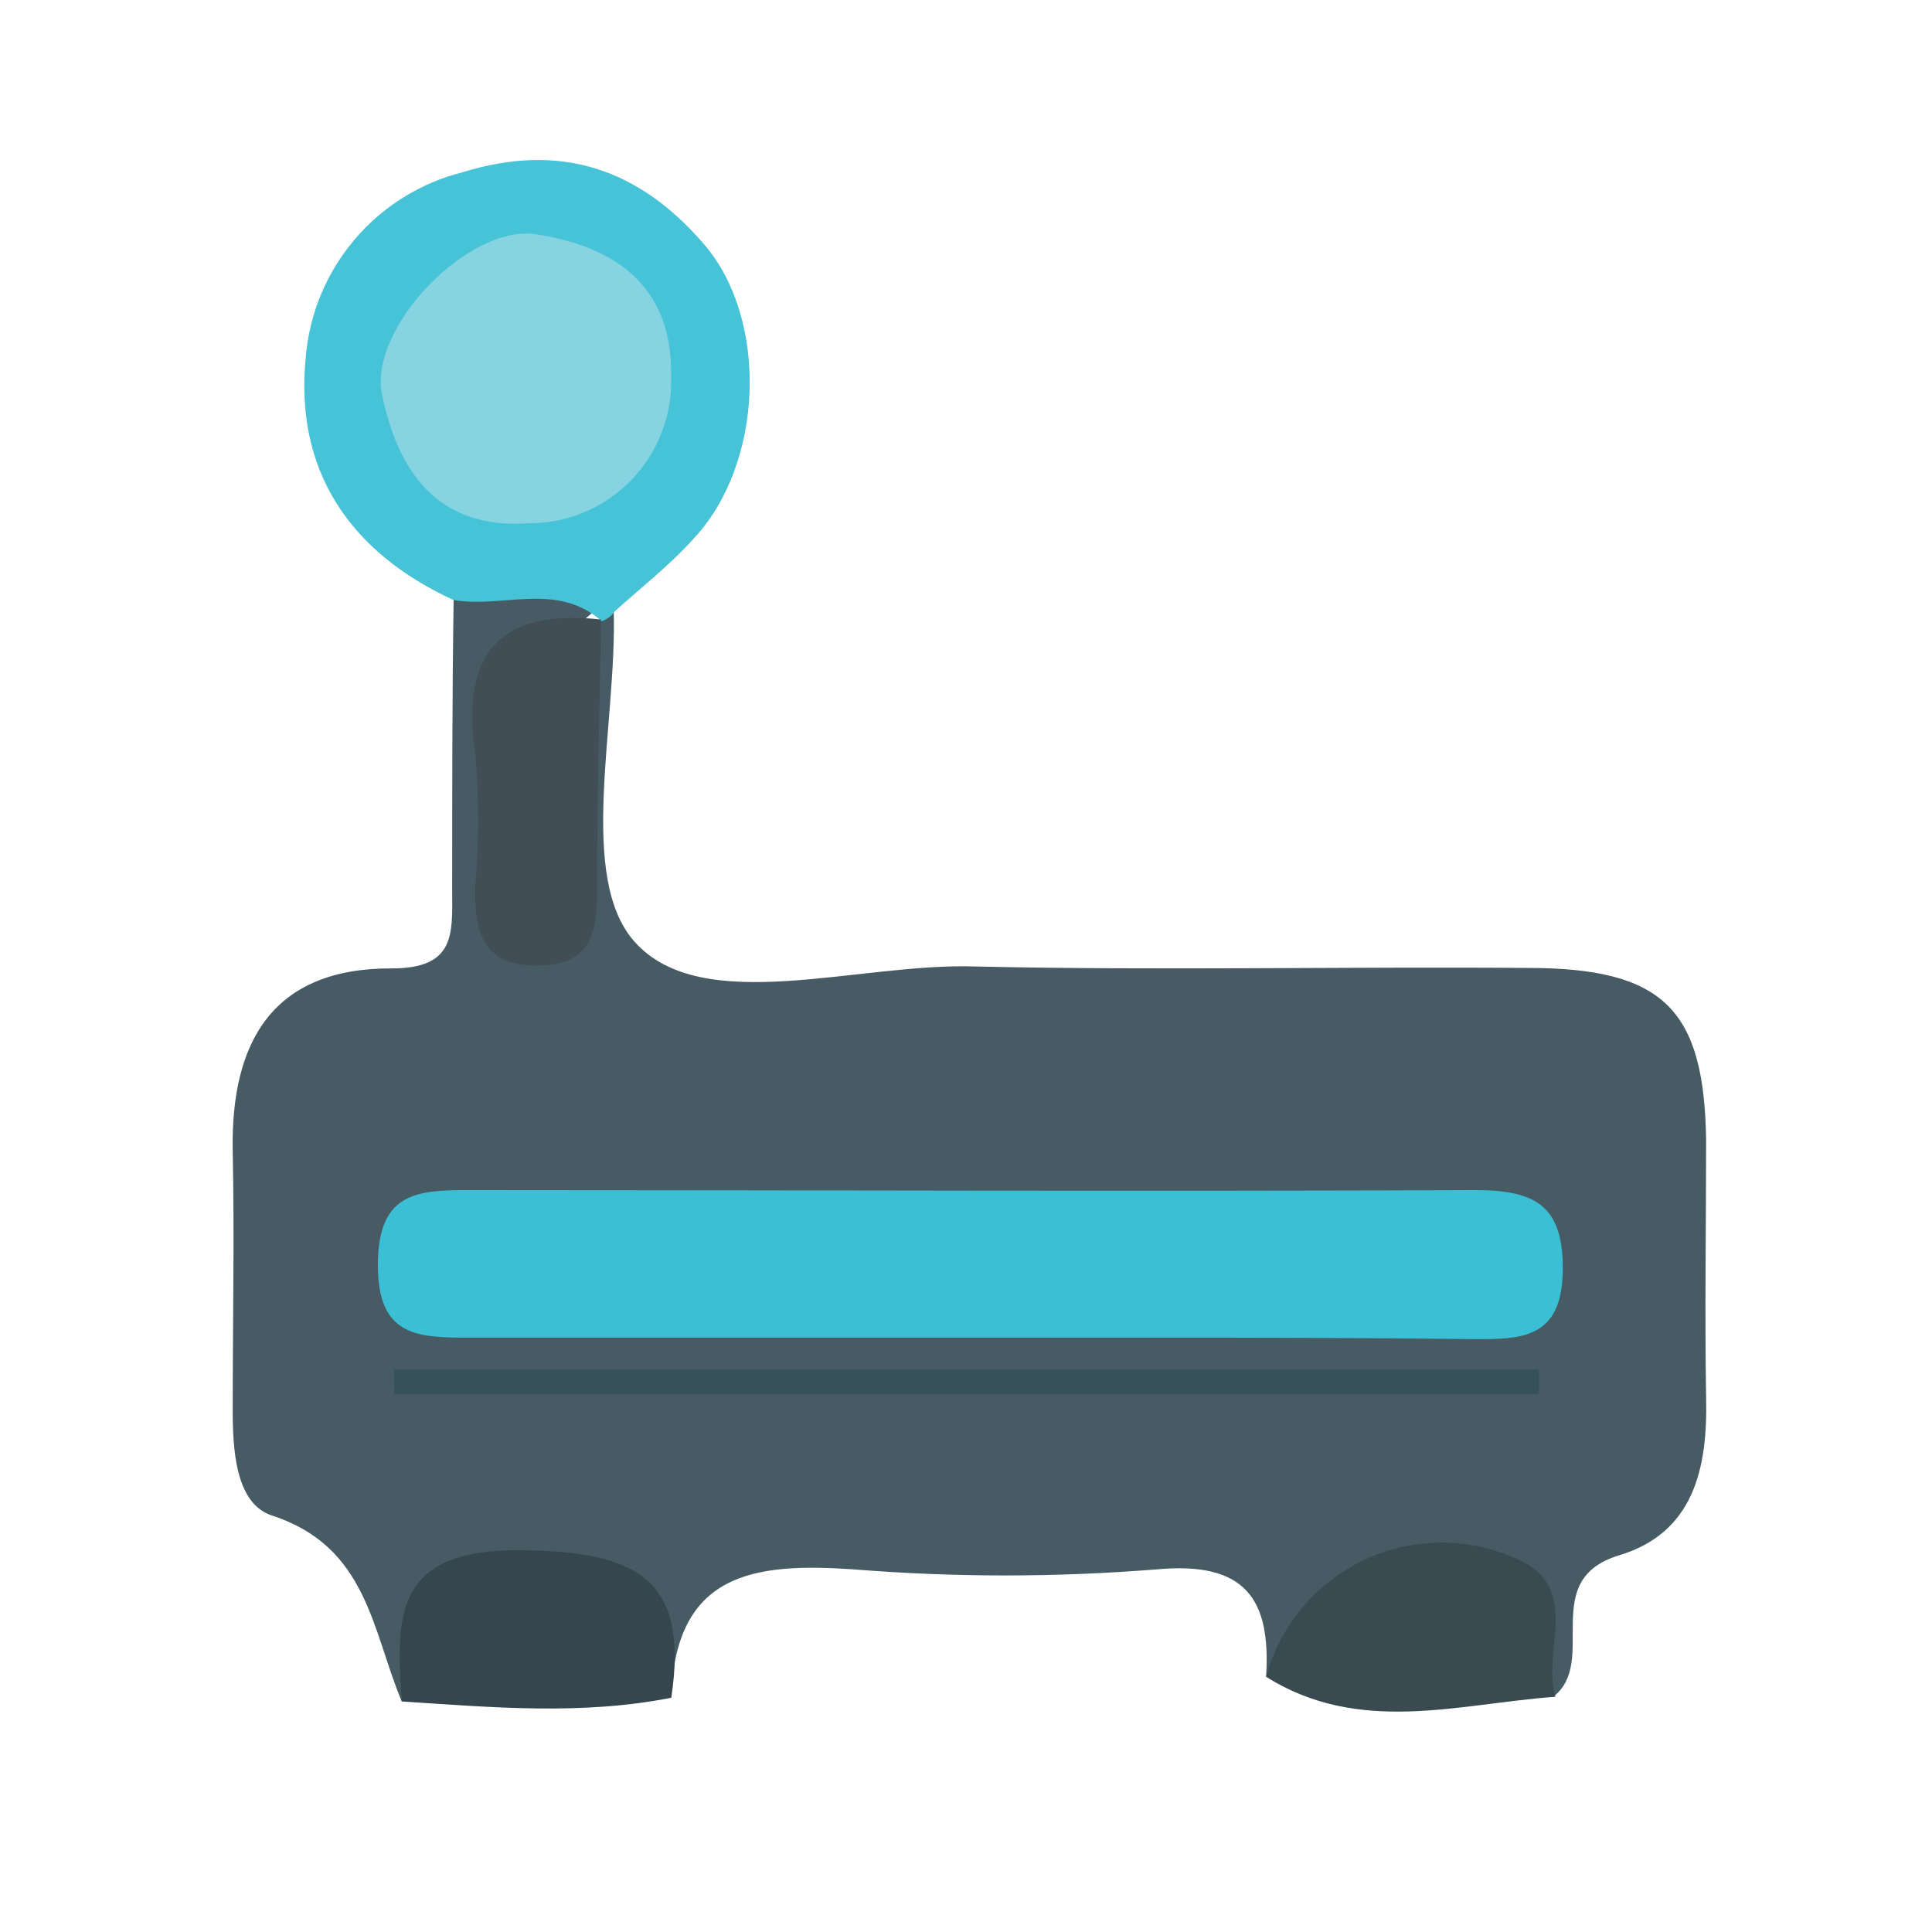 <svg width="24" height="24" viewBox="0 0 24 24" fill="none" xmlns="http://www.w3.org/2000/svg">
<path d="M15.728 20.83C15.789 19.865 15.474 19.394 14.371 19.495C13.116 19.596 11.855 19.596 10.601 19.495C9.363 19.41 8.394 19.538 8.339 21.072C7.903 20.461 7.728 19.672 6.634 19.669C5.541 19.666 5.446 20.555 4.991 21.136C4.621 20.256 4.566 19.211 3.377 18.826C2.922 18.676 2.888 17.998 2.891 17.475C2.891 16.418 2.913 15.361 2.891 14.304C2.864 12.935 3.393 12.024 4.865 12.03C5.651 12.03 5.62 11.612 5.617 11.08C5.617 9.858 5.617 8.663 5.635 7.453C6.271 6.937 6.891 6.906 7.469 7.524C6.143 8.541 6.023 9.83 6.613 11.514C7.389 10.255 6.662 8.944 7.294 7.893C7.388 7.775 7.499 7.672 7.624 7.588C7.664 9.002 7.166 10.897 7.884 11.7C8.724 12.639 10.659 11.957 12.116 12.006C14.402 12.058 16.699 12.006 18.976 12.024C20.666 12.024 21.17 12.538 21.194 14.163C21.194 15.23 21.176 16.302 21.194 17.362C21.215 18.245 21.038 19.043 20.112 19.321C19.107 19.627 19.856 20.629 19.303 21.072C18.658 19.443 17.585 19.009 15.728 20.83Z" fill="#475B65"/>
<path d="M7.634 7.597C7.594 7.656 7.534 7.699 7.466 7.719L7.45 7.695C6.894 7.23 6.228 7.56 5.632 7.453C4.337 6.857 3.655 5.837 3.799 4.428C3.845 3.892 4.058 3.383 4.407 2.973C4.755 2.563 5.223 2.272 5.745 2.14C6.968 1.761 7.945 2.1 8.749 3.038C9.553 3.976 9.485 5.754 8.627 6.68C8.333 7.01 7.97 7.294 7.634 7.597Z" fill="#47C3D7"/>
<path d="M15.728 20.83C15.814 20.515 15.967 20.221 16.177 19.971C16.388 19.72 16.65 19.518 16.946 19.378C17.242 19.239 17.565 19.165 17.892 19.163C18.219 19.16 18.543 19.229 18.841 19.364C19.666 19.724 19.147 20.51 19.321 21.078C18.111 21.166 16.889 21.558 15.728 20.83Z" fill="#3A4A51"/>
<path d="M4.991 21.136C4.914 20.064 4.899 19.238 6.482 19.257C7.903 19.275 8.563 19.602 8.339 21.09C7.227 21.31 6.109 21.209 4.991 21.136Z" fill="#35464F"/>
<path d="M12.082 16.617C10.008 16.617 7.933 16.617 5.858 16.617C5.195 16.617 4.688 16.617 4.694 15.7C4.7 14.784 5.214 14.784 5.874 14.784C10.023 14.784 14.172 14.802 18.322 14.784C19.074 14.784 19.428 14.973 19.413 15.801C19.397 16.629 18.899 16.638 18.31 16.635C16.235 16.611 14.16 16.617 12.082 16.617Z" fill="#3BBFD4"/>
<path d="M4.896 17.014H19.116V17.32H4.899L4.896 17.014Z" fill="#365159"/>
<path d="M7.466 7.722C7.447 8.831 7.417 9.94 7.417 11.053C7.417 11.536 7.377 11.969 6.723 11.994C6.005 12.021 5.892 11.591 5.904 11.022C5.95 10.467 5.95 9.909 5.904 9.354C5.724 8.11 6.21 7.563 7.463 7.695L7.466 7.722Z" fill="#414E56"/>
<path d="M6.576 6.5C5.421 6.586 4.933 5.831 4.743 4.887C4.587 4.068 5.819 2.784 6.656 2.91C7.597 3.053 8.361 3.521 8.336 4.676C8.345 4.912 8.306 5.148 8.221 5.369C8.137 5.59 8.008 5.792 7.844 5.962C7.68 6.132 7.483 6.268 7.265 6.36C7.047 6.453 6.813 6.5 6.576 6.5Z" fill="#86D3E1"/>
</svg>
